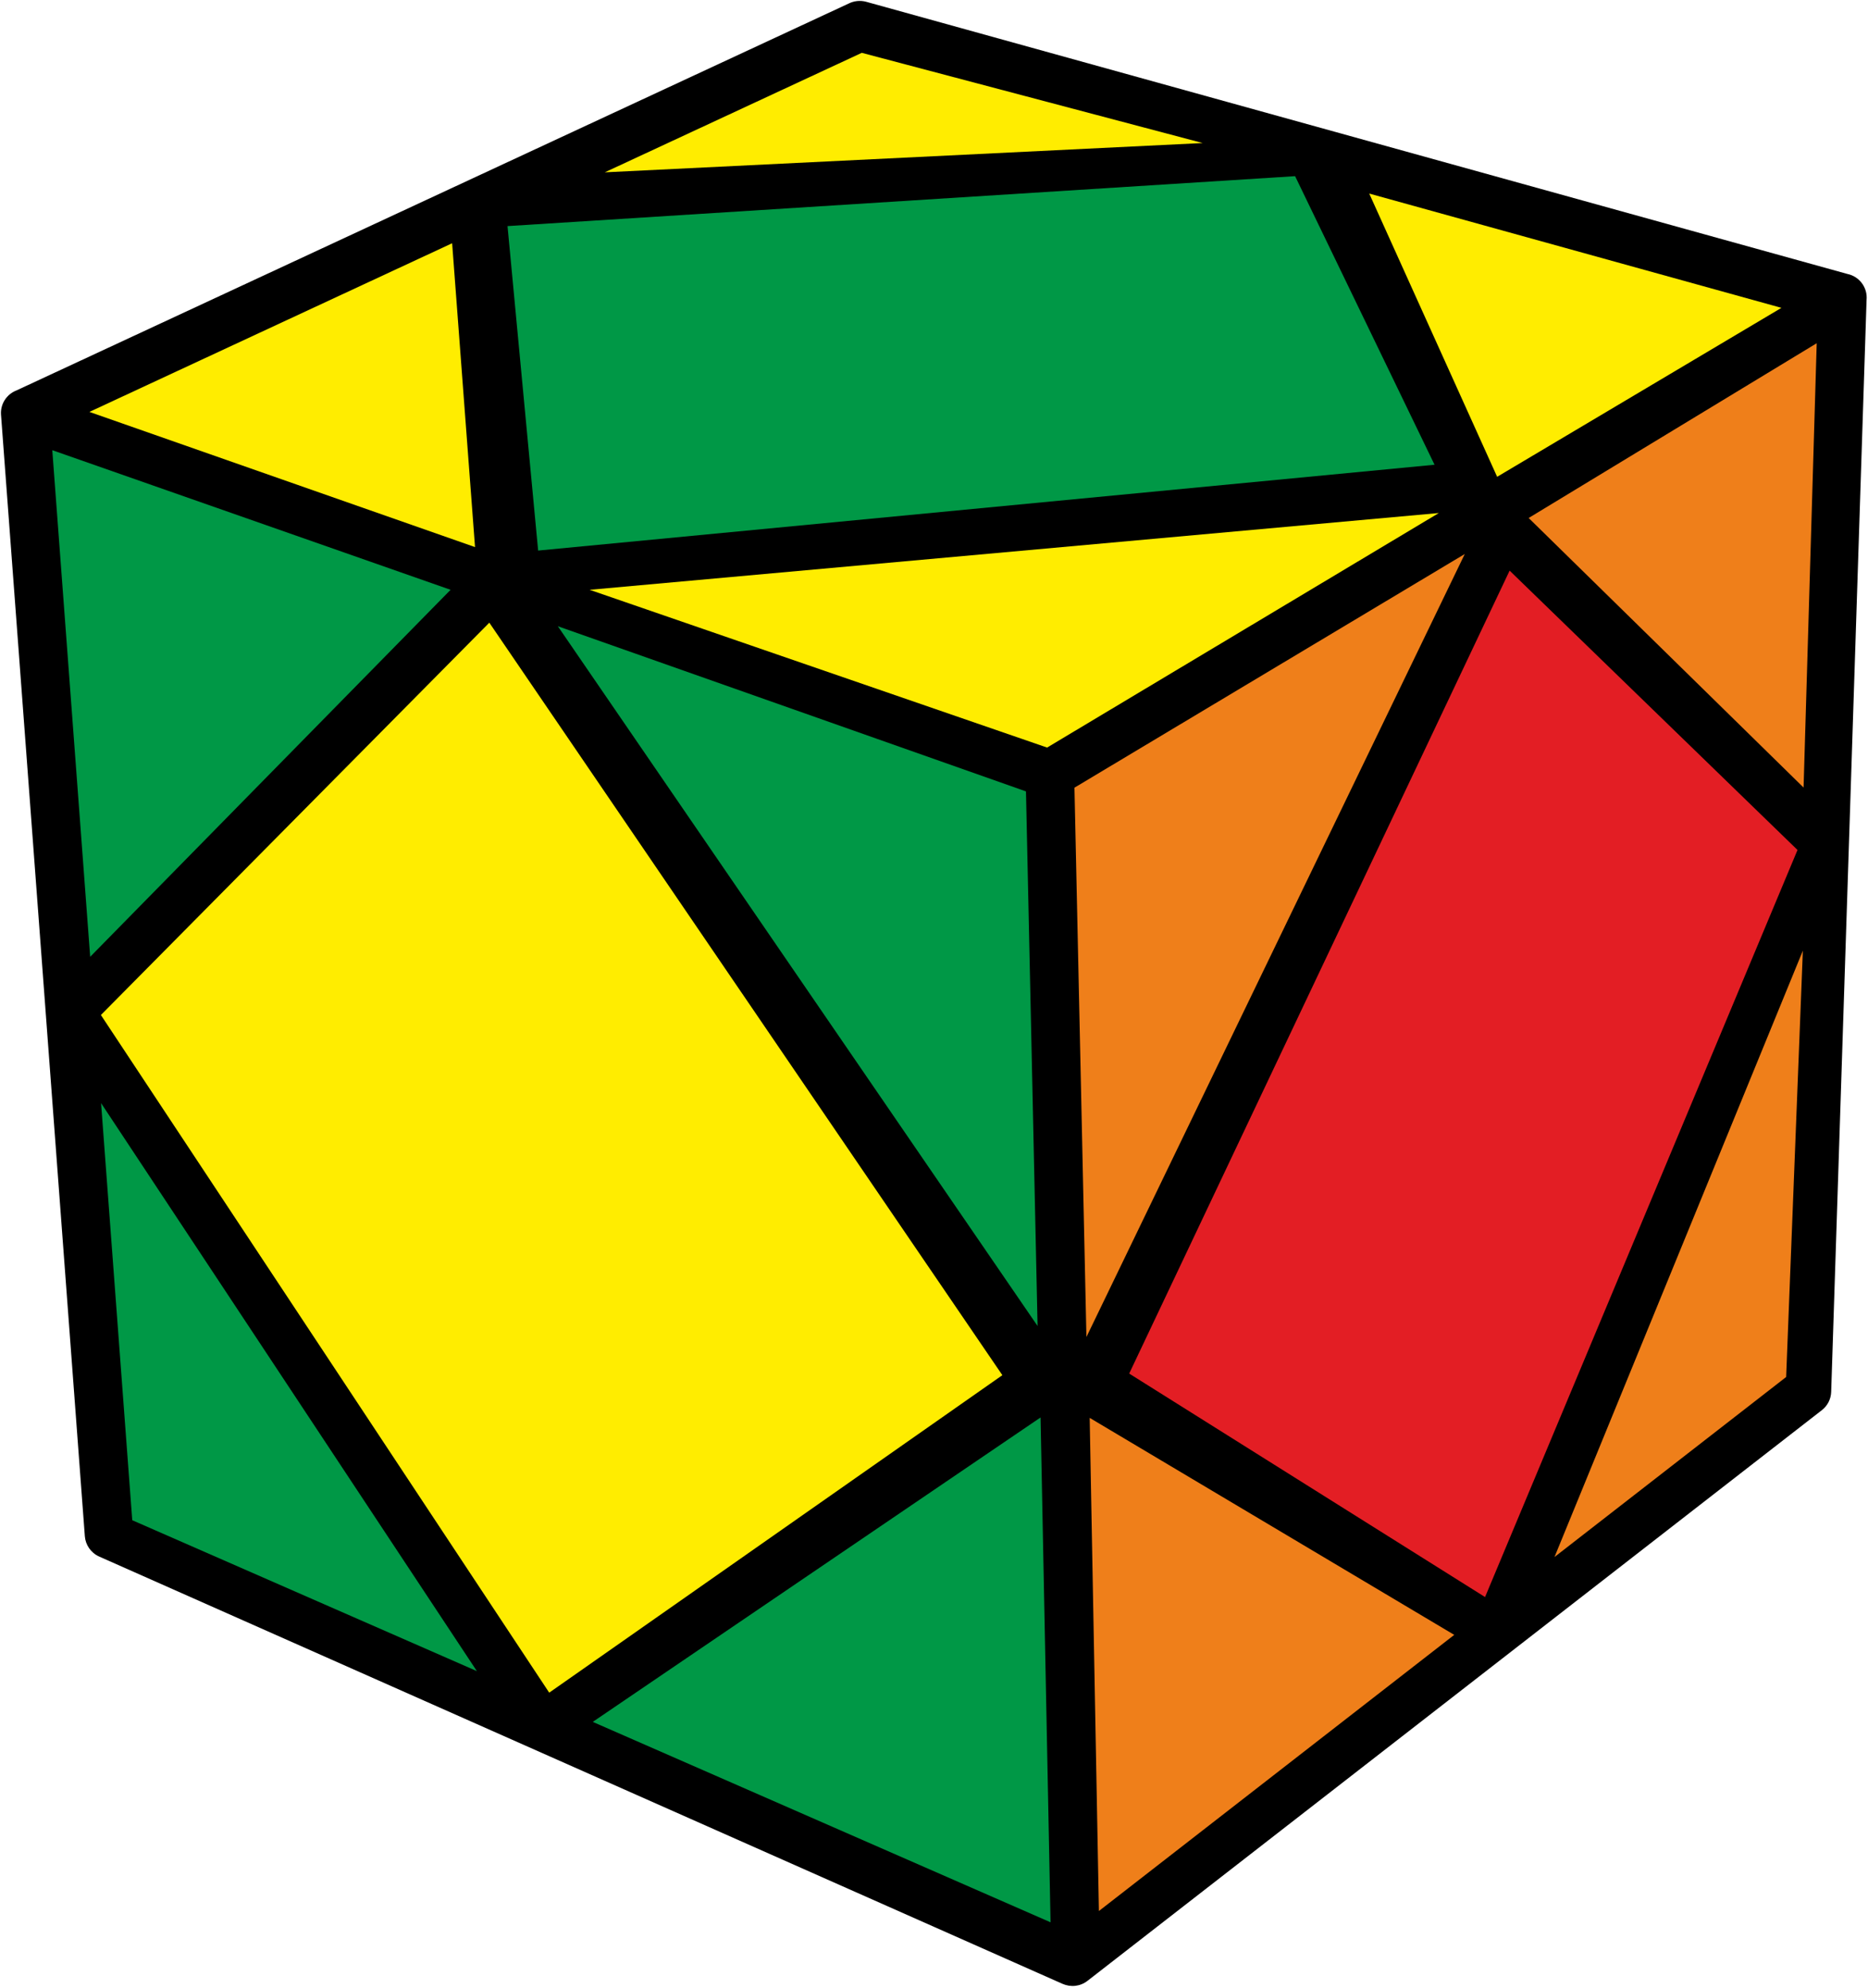 <?xml version="1.0" encoding="UTF-8"?>
<svg width="94px" height="100px" viewBox="0 0 94 100" version="1.1" xmlns="http://www.w3.org/2000/svg" xmlns:xlink="http://www.w3.org/1999/xlink">
    <title>skewb_5</title>
    <g id="skewb" stroke="none" stroke-width="1" fill="none" fill-rule="evenodd">
        <g id="skewb_5" fill-rule="nonzero">
            <path d="M93.928,15.092 L92.147,70.027 C92.135,70.375 91.976,70.714 91.677,70.946 L54.721,99.658 C54.352,99.94 53.882,99.991 53.454,99.801 L4.99,78.31 C4.565,78.119 4.302,77.717 4.269,77.286 L0.051,20.863 C0.012,20.315 0.344,19.827 0.835,19.64 L42.698,0.182 C42.962,0.048 43.276,0.006 43.584,0.089 L92.964,13.783 C93.575,13.911 93.988,14.476 93.928,15.092 L93.928,15.092 Z" id="Path" fill="#000000"></path>
            <polygon id="Path" fill="#009846" points="27.08 27.699 25.539 11.375 65.171 8.863 72.188 23.381"></polygon>
            <polygon id="Path" fill="#FFED00" points="4.499 20.723 22.752 12.238 23.904 27.524"></polygon>
            <polygon id="Path" fill="#FFED00" points="30.433 8.67 43.366 2.658 60.519 7.196"></polygon>
            <polygon id="Path" fill="#FFED00" points="75.338 23.988 68.901 9.738 89.644 15.488"></polygon>
            <polygon id="Path" fill="#FFED00" points="29.67 29.673 52.691 37.61 72.404 25.81"></polygon>
            <polygon id="Path" fill="#E31E24" points="56.822 69.104 75.966 28.708 90.453 42.762 74.73 80.348"></polygon>
            <polygon id="Path" fill="#EF7F1A" points="54.67 67.265 54.068 39.628 73.709 27.872"></polygon>
            <polygon id="Path" fill="#EF7F1A" points="90.758 39.622 76.924 26.06 91.419 17.268"></polygon>
            <polygon id="Path" fill="#EF7F1A" points="89.881 69.277 78.224 78.333 90.722 47.827"></polygon>
            <polygon id="Path" fill="#EF7F1A" points="55.298 96.143 54.834 71.333 73.179 82.25"></polygon>
            <polygon id="Path" fill="#FFED00" points="27.637 85.158 5.077 51.065 24.623 31.327 50.44 69.185"></polygon>
            <polygon id="Path" fill="#009846" points="4.538 48.137 2.631 22.649 22.674 29.673"></polygon>
            <polygon id="Path" fill="#009846" points="52.212 66.711 28.071 31.506 51.628 39.815"></polygon>
            <polygon id="Path" fill="#009846" points="52.865 96.711 29.829 86.628 52.362 71.312"></polygon>
            <polygon id="Path" fill="#009846" points="6.655 76.482 5.086 55.497 23.997 84.074"></polygon>
        </g>
    </g>
</svg>